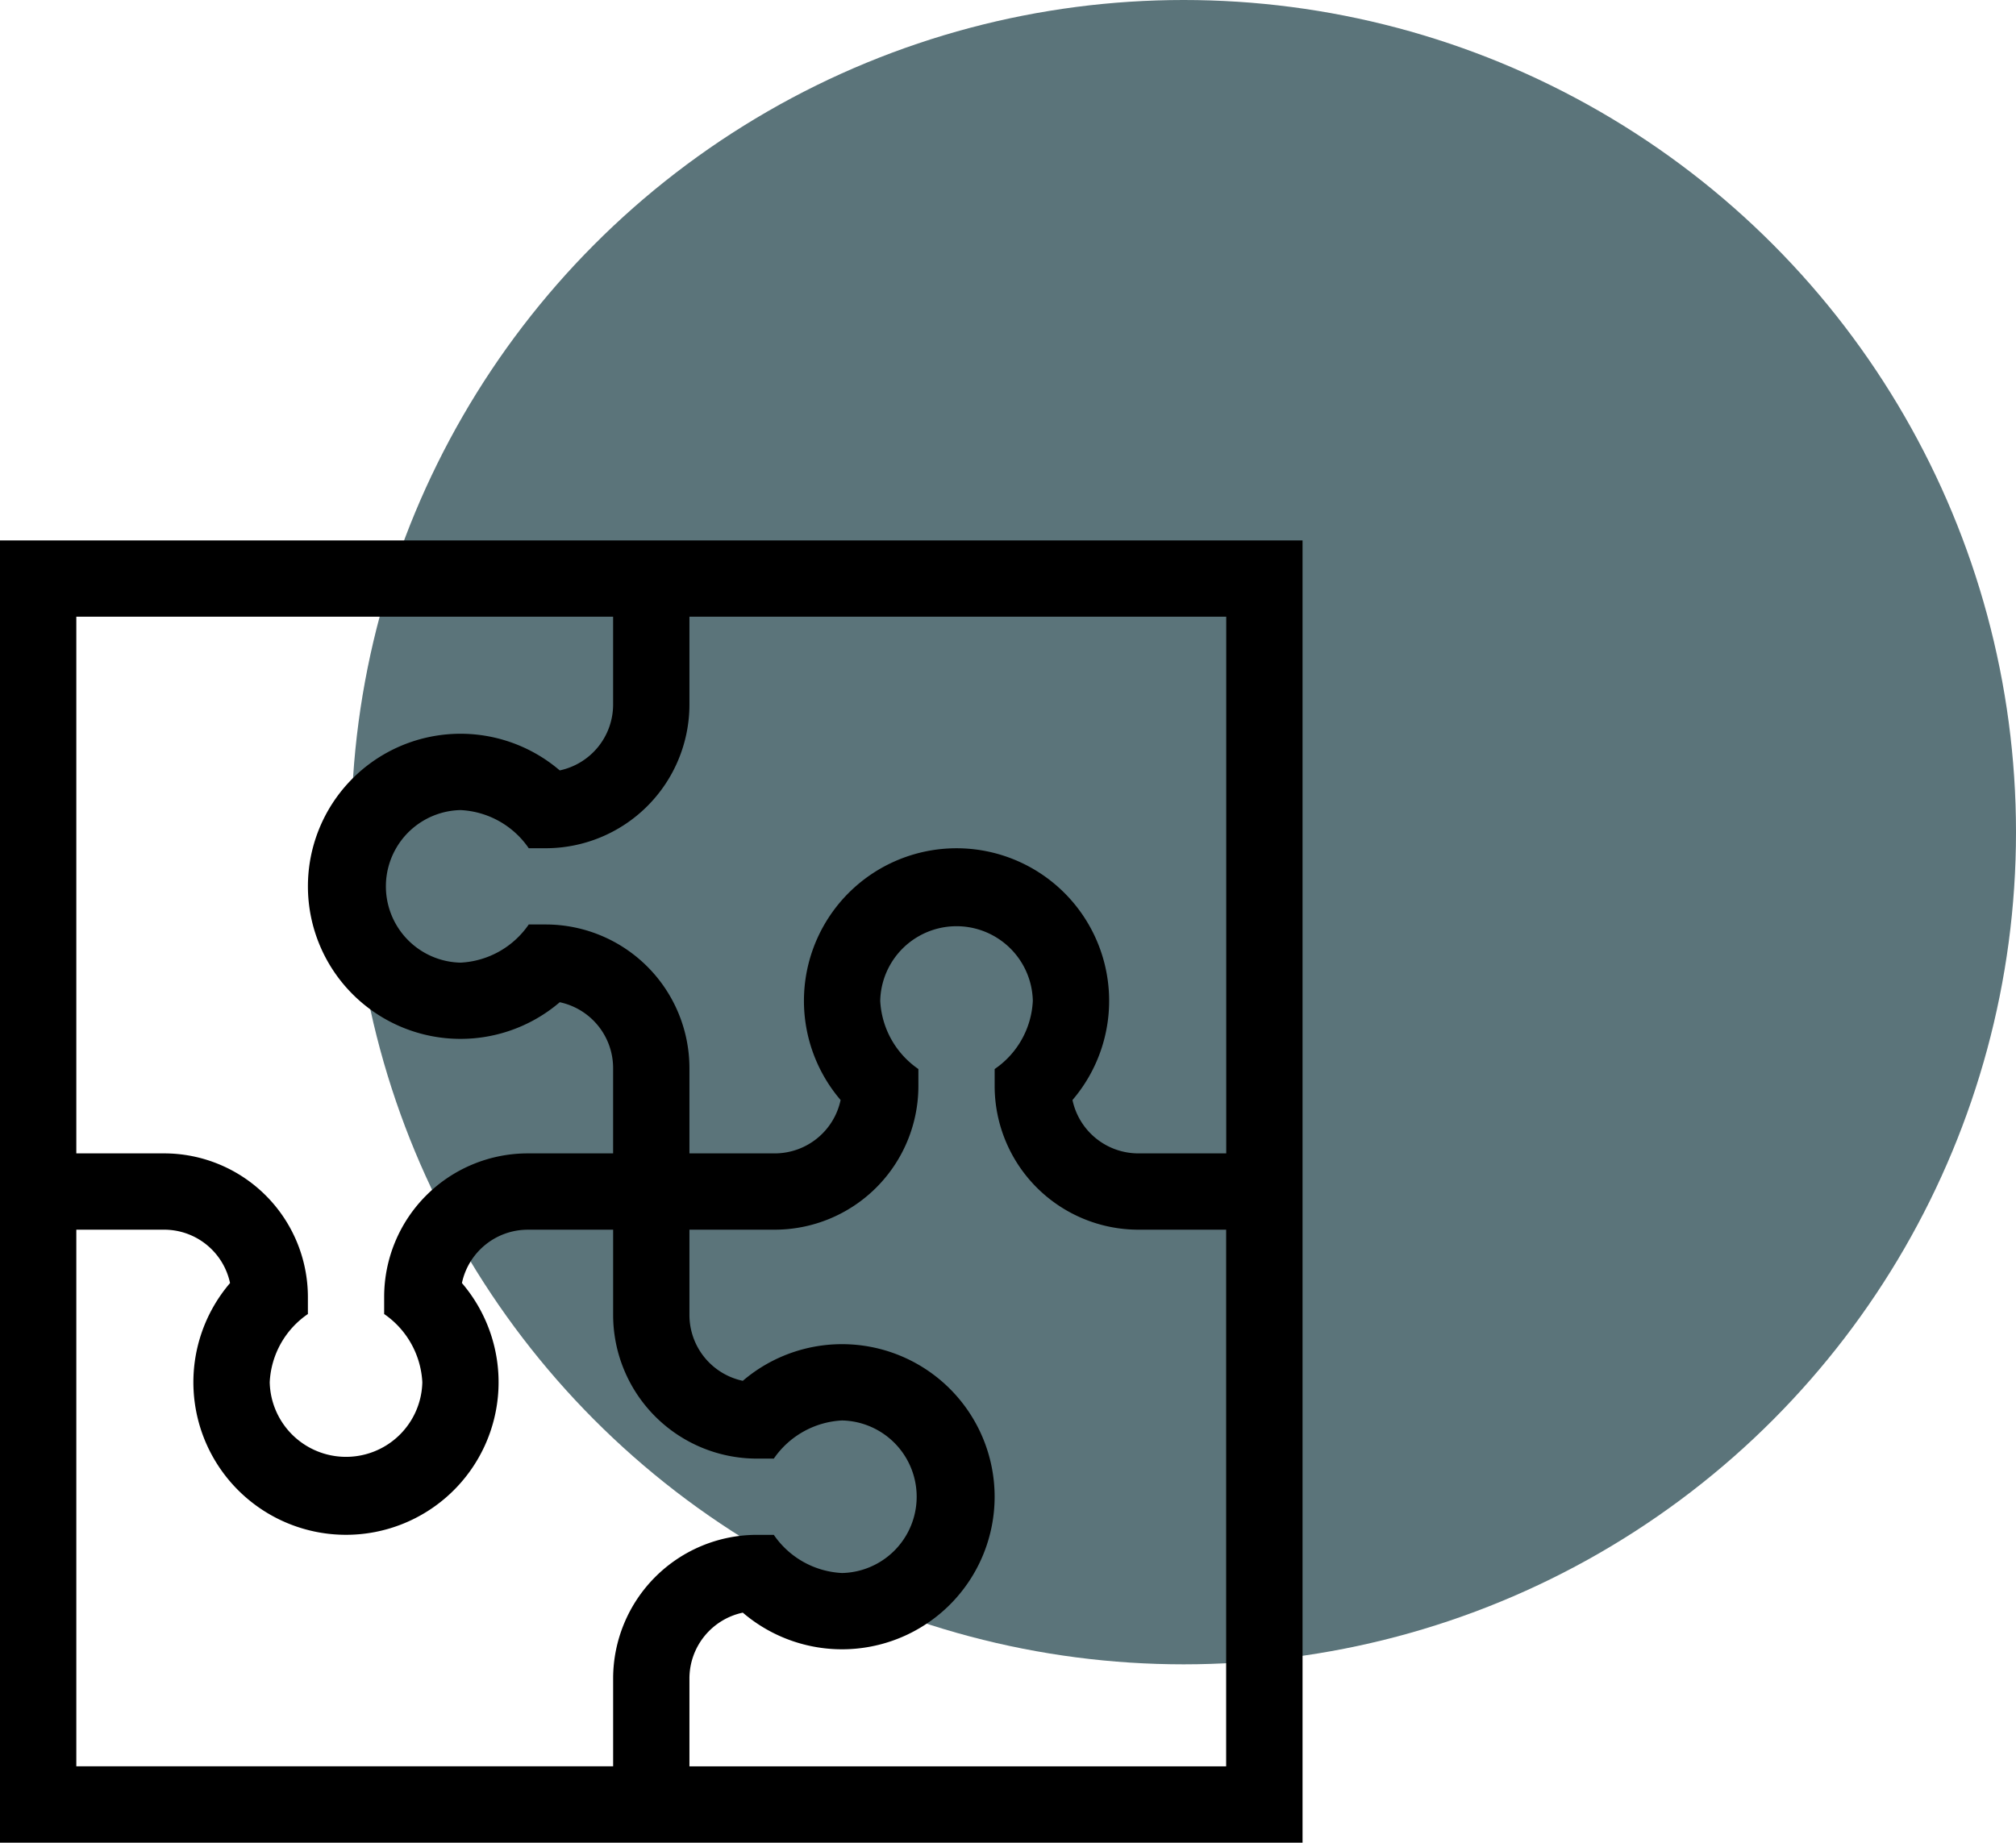 <svg xmlns="http://www.w3.org/2000/svg" width="101.725" height="93" viewBox="0 0 101.725 93">
  <defs>
    <style>
      .cls-1 {
        fill: rgba(50,82,89,0.8);
      }
    </style>
  </defs>
  <g id="Group_68" data-name="Group 68" transform="translate(-320.275 -951)">
    <circle id="Ellipse_4" data-name="Ellipse 4" class="cls-1" cx="42" cy="42" r="42" transform="translate(338 951)"/>
    <path id="_004-puzzle" data-name="004-puzzle" d="M0,65.725H65.725V0H0ZM3.851,34.788H8.285a3.4,3.4,0,0,1,3.323,2.693,7.7,7.7,0,1,0,11.7,0,3.4,3.4,0,0,1,3.324-2.692h4.306v4.306a7.256,7.256,0,0,0,7.247,7.247h.861a4.455,4.455,0,0,1,3.445-1.926,3.851,3.851,0,0,1,0,7.7,4.431,4.431,0,0,1-3.445-1.926h-.861a7.256,7.256,0,0,0-7.247,7.247v4.434H3.851ZM34.788,61.874V57.439a3.4,3.4,0,0,1,2.693-3.323,7.7,7.7,0,1,0,0-11.7,3.4,3.4,0,0,1-2.693-3.323V34.788h4.306a7.256,7.256,0,0,0,7.247-7.247V26.68a4.455,4.455,0,0,1-1.926-3.445,3.851,3.851,0,0,1,7.7,0,4.419,4.419,0,0,1-1.926,3.445v.861a7.256,7.256,0,0,0,7.247,7.247h4.434V61.874ZM61.874,30.937H57.439a3.4,3.4,0,0,1-3.323-2.693,7.7,7.7,0,1,0-11.7,0,3.4,3.4,0,0,1-3.323,2.693H34.788V26.631a7.256,7.256,0,0,0-7.247-7.247H26.68a4.443,4.443,0,0,1-3.445,1.926,3.851,3.851,0,0,1,0-7.7,4.431,4.431,0,0,1,3.445,1.926h.861a7.256,7.256,0,0,0,7.247-7.247V3.851H61.874ZM30.937,3.851V8.285a3.4,3.4,0,0,1-2.693,3.323,7.7,7.7,0,1,0,0,11.7,3.4,3.4,0,0,1,2.693,3.323v4.306H26.631a7.247,7.247,0,0,0-7.247,7.247v.861a4.455,4.455,0,0,1,1.926,3.445,3.851,3.851,0,0,1-7.7,0,4.419,4.419,0,0,1,1.926-3.445v-.861a7.256,7.256,0,0,0-7.247-7.247H3.851V3.851Zm0,0" transform="translate(320.275 978.275)"/>
  </g>
</svg>
